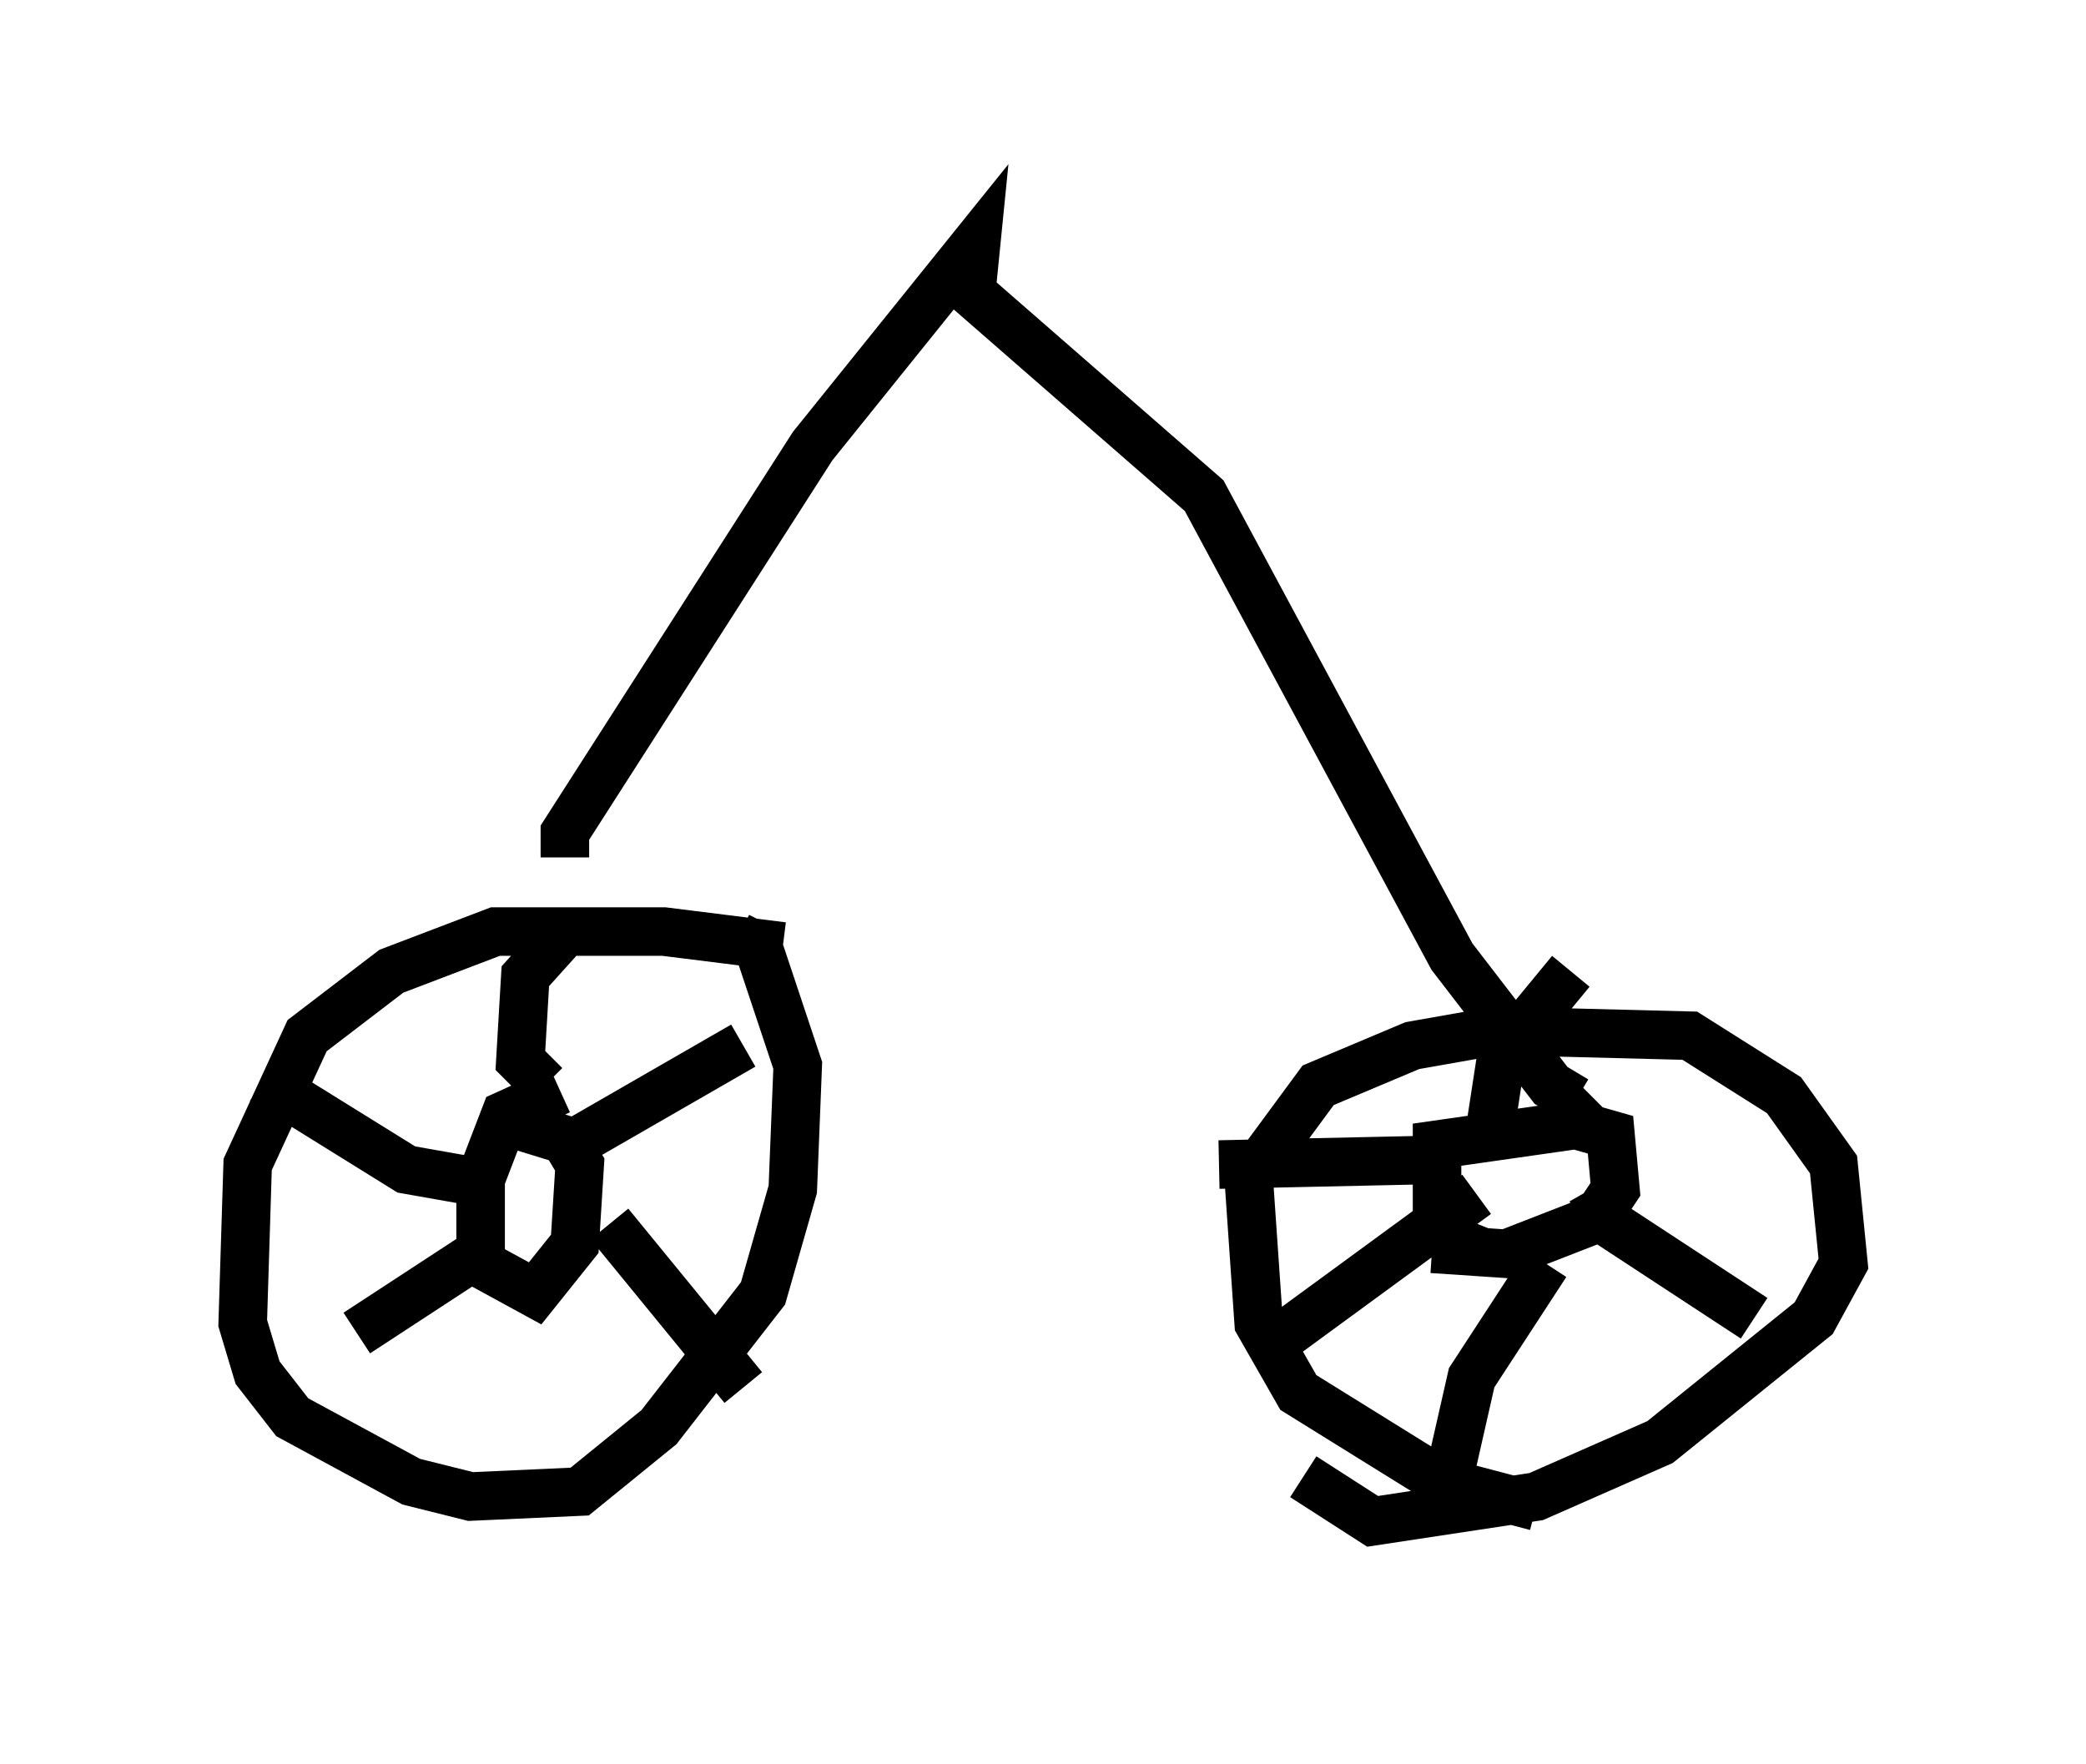 <?xml version="1.0" encoding="utf-8" ?>
<svg baseProfile="full" height="36.338" version="1.1" width="42.973" xmlns="http://www.w3.org/2000/svg" xmlns:ev="http://www.w3.org/2001/xml-events" xmlns:xlink="http://www.w3.org/1999/xlink"><defs /><rect fill="white" height="36.338" width="42.973" x="0" y="0" /><path d="M16.944, 19.904 m-0.817, -0.408 l-2.45, -0.306 -3.471, 0.0 l-2.144, 0.817 -1.735, 1.327 l-1.225, 2.654 -0.102, 3.267 l0.306, 1.021 0.715, 0.919 l2.45, 1.327 1.225, 0.306 l2.246, -0.102 1.633, -1.327 l2.144, -2.756 0.613, -2.144 l0.102, -2.552 -0.817, -2.45 l-0.408, -0.204 m-3.675, 3.165 l-1.123, 0.51 -0.51, 1.327 l0.0, 1.735 1.123, 0.613 l0.817, -1.021 0.102, -1.633 l-0.306, -0.51 -1.327, -0.408 m1.633, 0.408 l3.369, -1.94 m-2.756, 3.675 l2.756, 3.369 m-5.308, -2.858 l-2.654, 1.735 m2.756, -3.063 l-1.735, -0.306 -2.96, -1.838 m5.819, 0.102 l-0.51, -0.51 0.102, -1.735 l0.919, -1.021 m19.906, 11.944 l-1.94, -0.51 -2.96, -1.838 l-0.817, -1.429 -0.204, -2.96 l1.429, -1.94 1.94, -0.817 l1.735, -0.306 3.981, 0.102 l1.94, 1.225 1.021, 1.429 l0.204, 2.042 -0.613, 1.123 l-3.165, 2.552 -2.552, 1.123 l-3.369, 0.51 -1.429, -0.919 m3.777, -4.594 l-1.021, -0.408 0.0, -1.838 l2.858, -0.408 0.715, 0.204 l0.102, 1.123 -0.408, 0.613 l-1.838, 0.715 -1.531, -0.102 m0.306, -1.838 l-4.696, 0.102 m5.615, -0.919 l0.204, -1.327 1.429, -1.735 m0.408, 4.492 l0.408, 0.715 2.96, 1.94 m-4.288, -1.123 l-1.531, 2.348 -0.51, 2.246 m0.613, -6.023 l-4.185, 3.063 m-14.598, -10.004 l0.0, 0.0 m0.0, 0.0 l0.0, -0.51 5.104, -7.963 l3.369, -4.185 -0.102, 1.021 l4.798, 4.185 5.104, 9.494 l2.042, 2.654 0.51, 0.306 l0.204, -0.204 " fill="none" stroke="black" stroke-width="1" /></svg>
